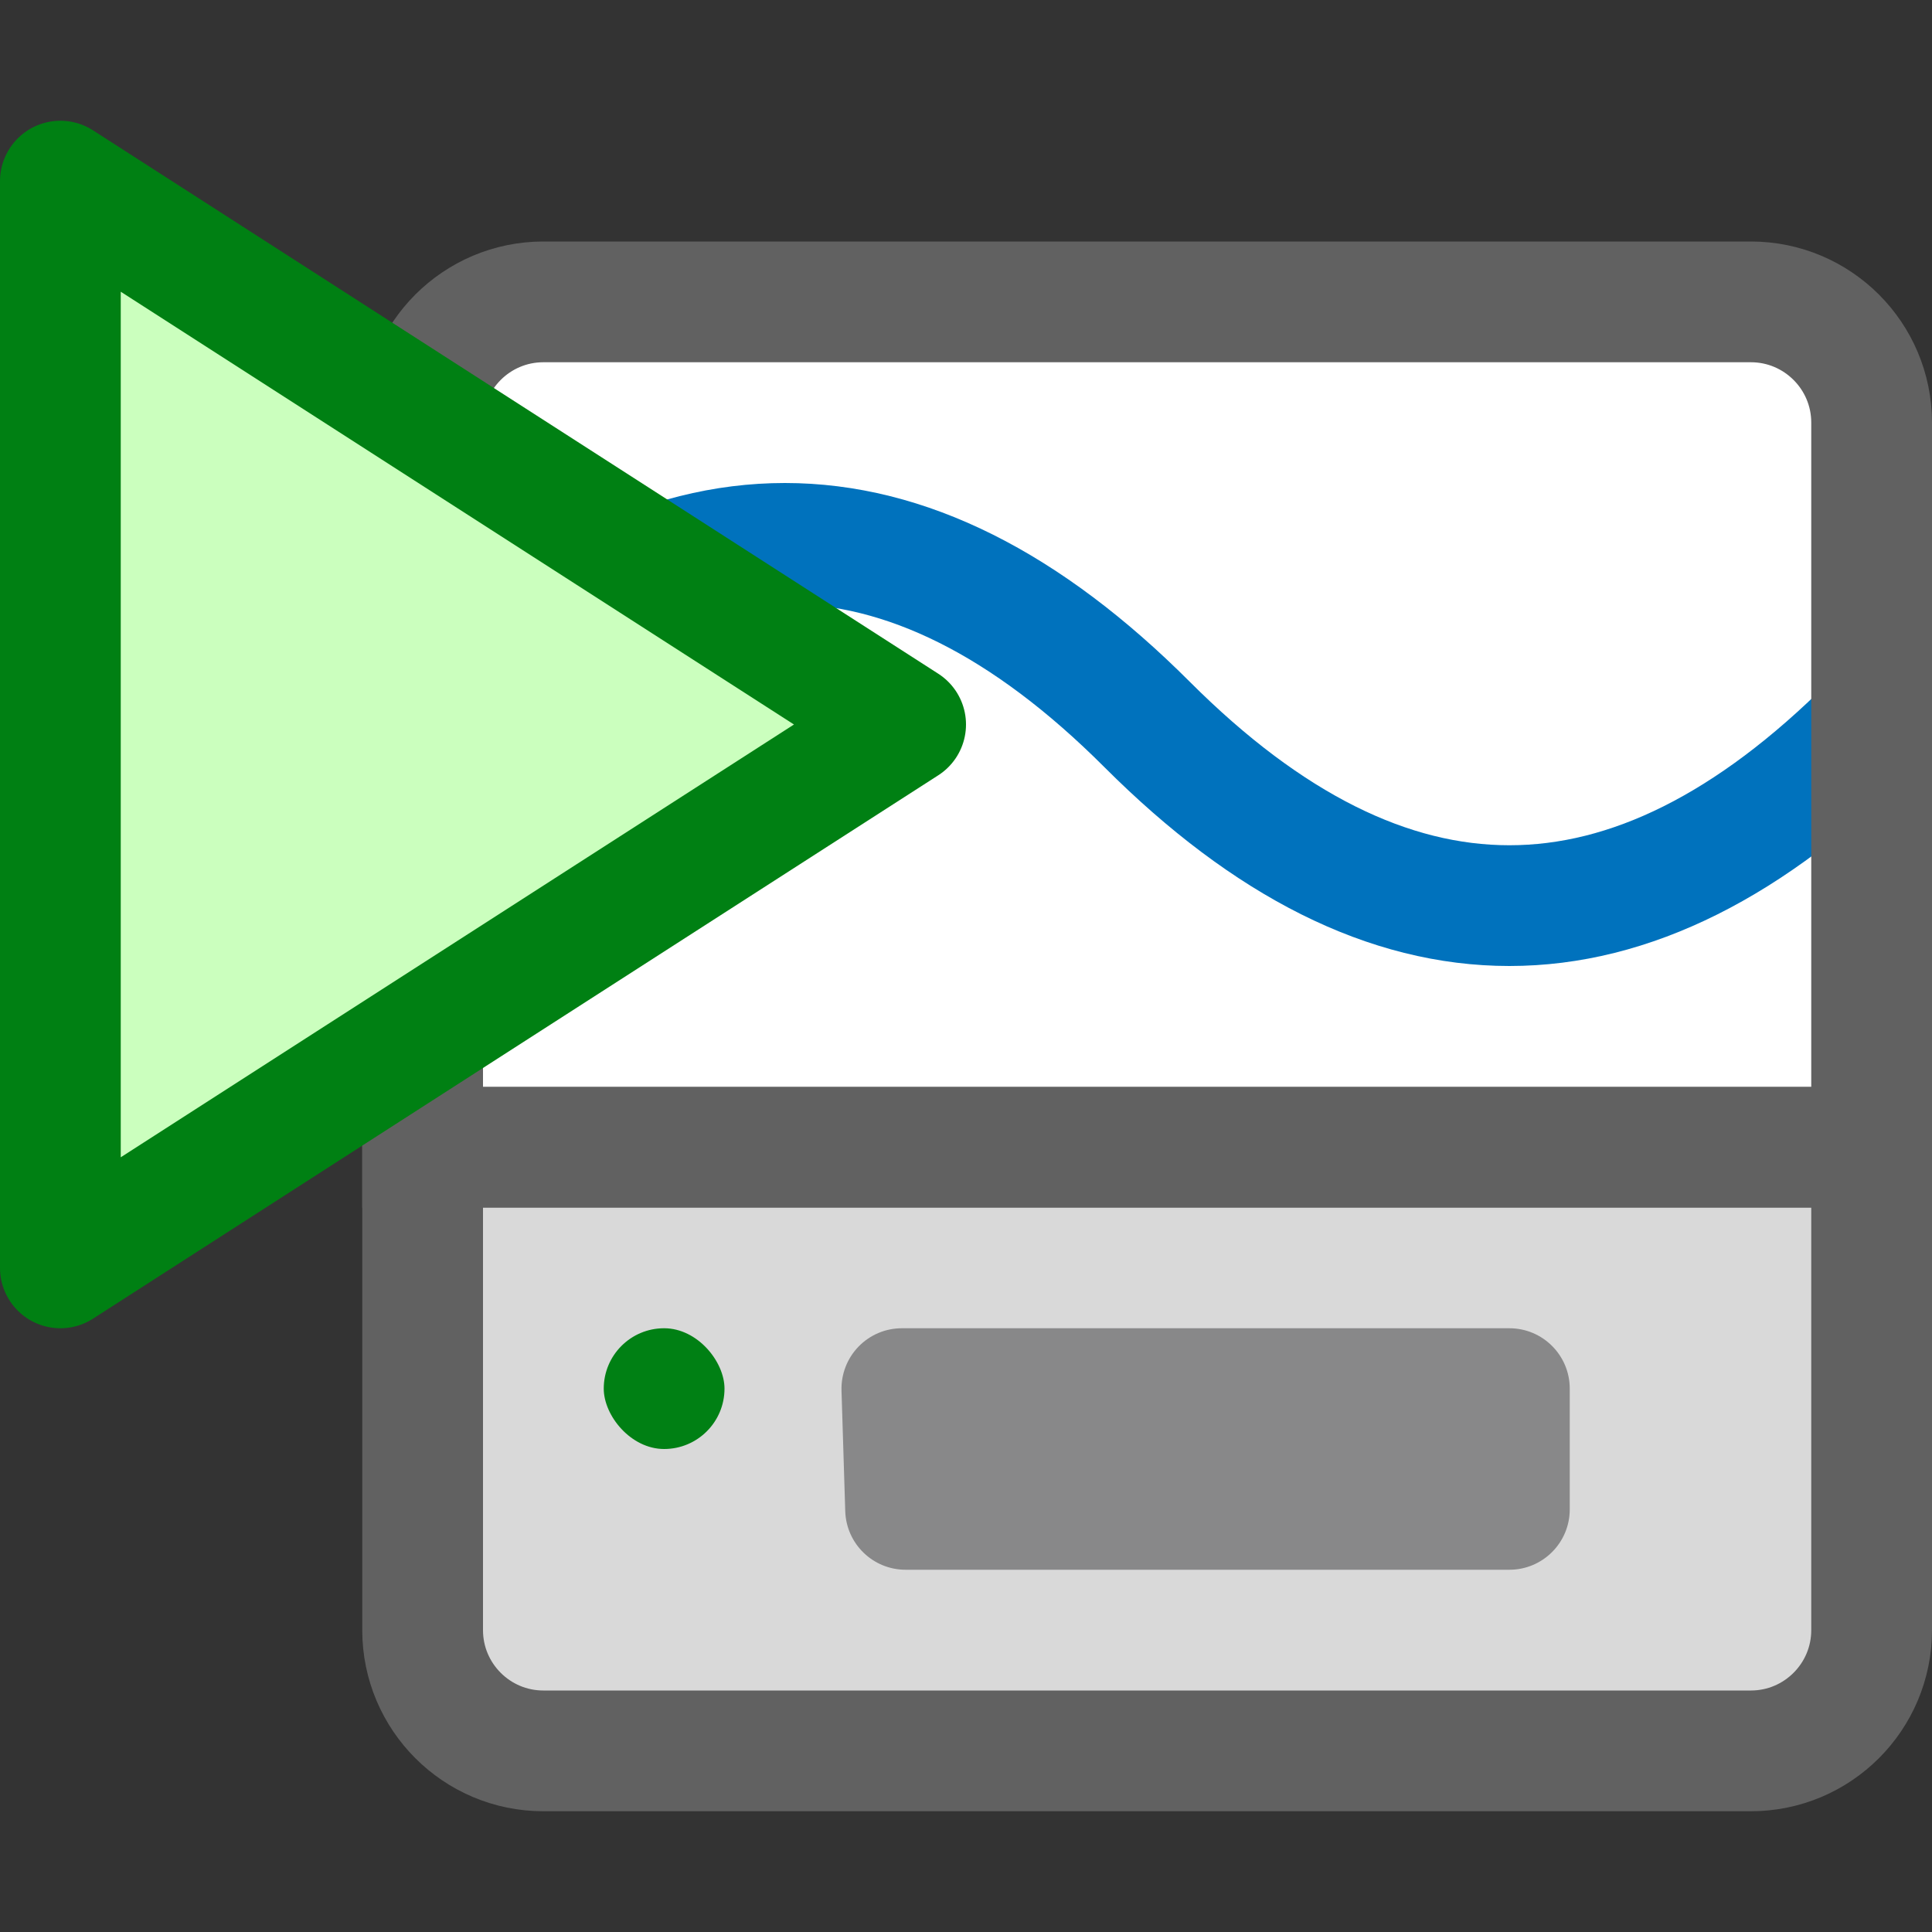 <svg width="16" height="16" viewBox="0 0 16 16" fill="none" xmlns="http://www.w3.org/2000/svg">
<rect x="0" y="0" width="16" height="16" fill="#333333" stroke="none"/>
<path d="M3.5 9.5H15.5V13.5C15.5 14.052 15.052 14.5 14.5 14.5H4.5C3.948 14.5 3.5 14.052 3.5 13.5V9.5Z" fill="#D9D9D9" stroke="#616161"/>
<rect x="5" y="11" width="1" height="1" rx="0.5" fill="#008014"/>
<path d="M7.469 11.5V11C7.333 11 7.204 11.055 7.11 11.152C7.016 11.249 6.965 11.38 6.969 11.516L7.469 11.5ZM12.5 11.5H13C13 11.224 12.776 11 12.5 11V11.5ZM12.5 12.5V13C12.776 13 13 12.776 13 12.5H12.5ZM7.5 12.5L7 12.516C7.009 12.786 7.23 13 7.5 13V12.5ZM12 11.5V12.5H13V11.5H12ZM12.5 12H7.5V13H12.5V12ZM7.469 12H12.5V11H7.469V12ZM8 12.484L7.969 11.484L6.969 11.516L7 12.516L8 12.484Z" fill="#888889"/>
<path d="M3.5 9.5H15.5V3.5C15.5 2.948 15.052 2.5 14.5 2.5H4.5C3.948 2.5 3.5 2.948 3.5 3.5V9.5Z" fill="#FFFFFF"/>
<path d="M3.5 6C5.5 4 7.5 4 9.5 6C11.5 8 13.5 8 15.5 6" stroke="#0072BD" stroke-linecap="round"/>
<path d="M3.5 9.5H15.5V3.5C15.5 2.948 15.052 2.5 14.5 2.5H4.5C3.948 2.5 3.5 2.948 3.5 3.5V9.5Z" stroke="#616161"/>
<path d="M0.5 10.5V1.5L7.5 6L0.5 10.5Z" fill="#CBFFBE" stroke="#008013" stroke-linejoin="round"/>
</svg>
